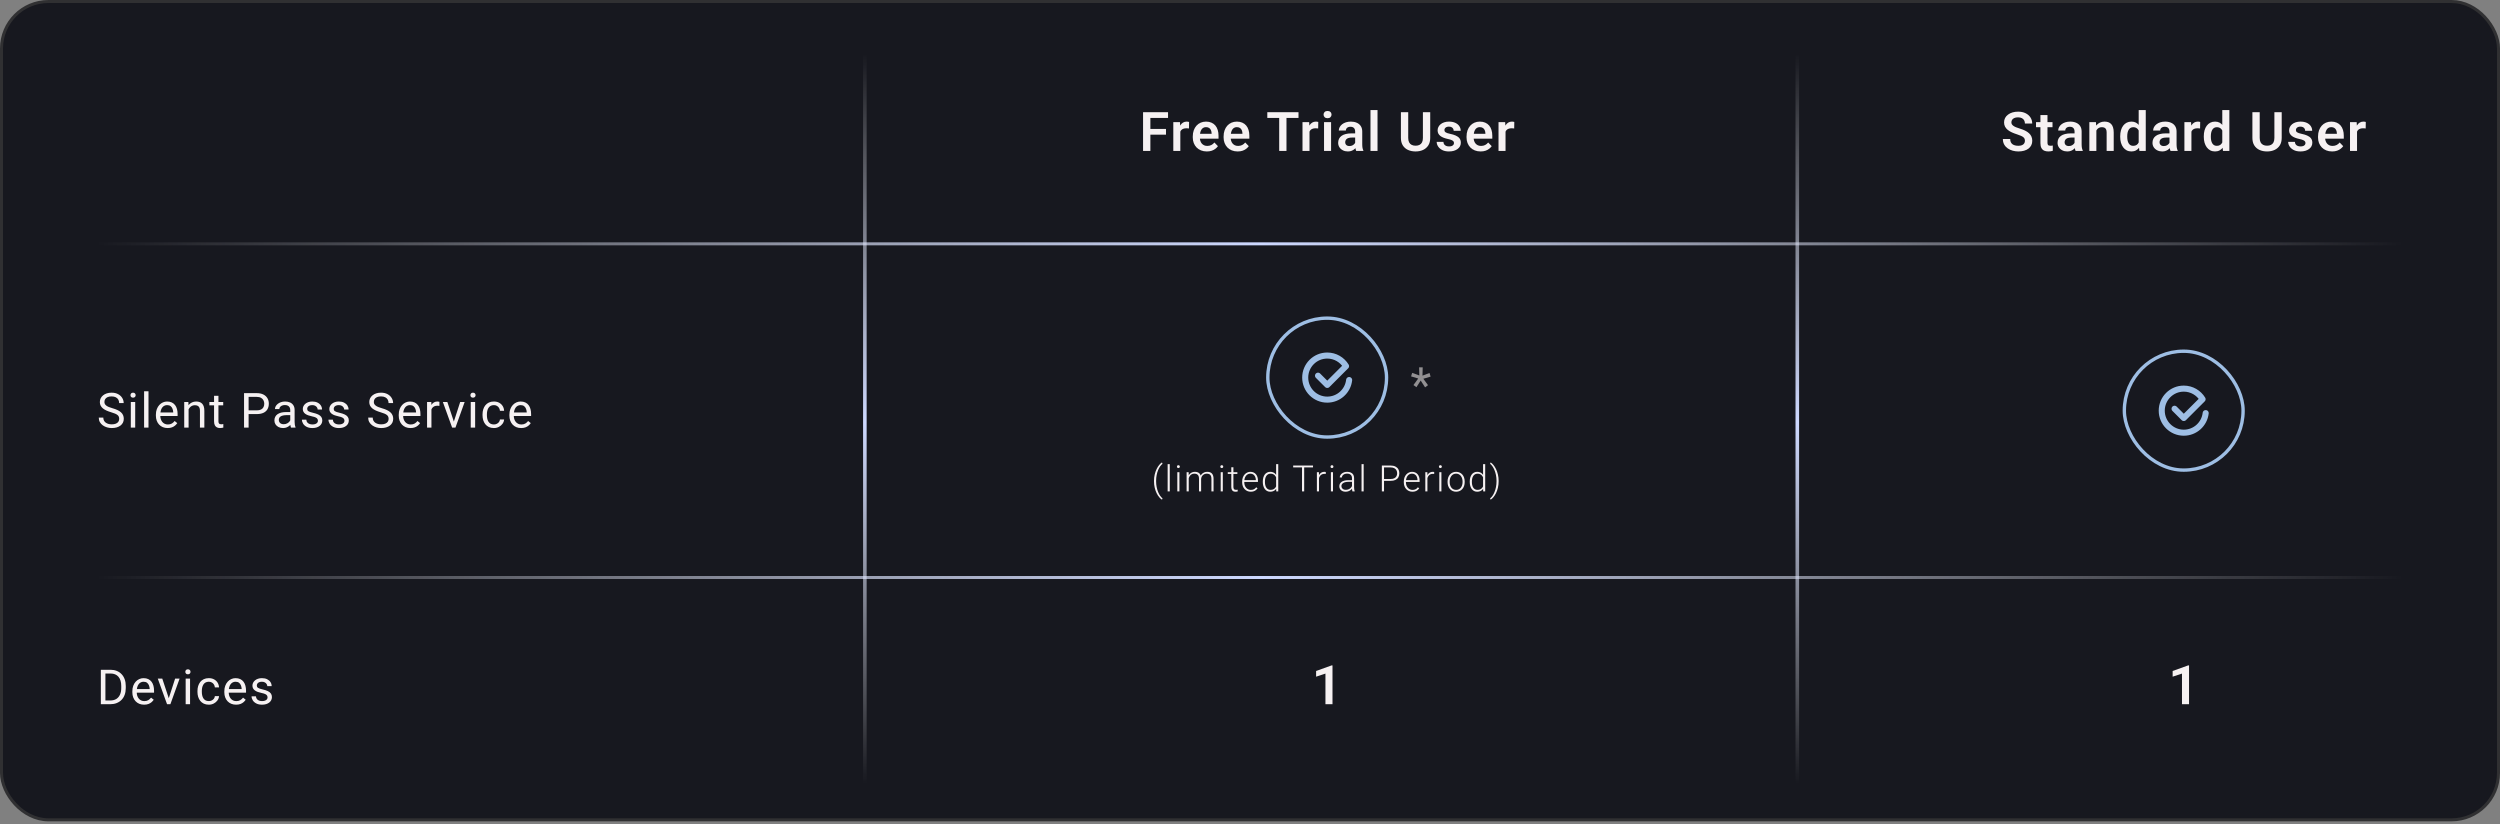 <svg width="370" height="122" viewBox="0 0 370 122" fill="none" xmlns="http://www.w3.org/2000/svg">
<rect x="0" y="0" width="370" height="122" fill="#808080" stroke="none"/>
<rect x="0.224" y="0.224" width="369.552" height="121.11" rx="6.943" fill="#17181F"/>
<rect x="0.224" y="0.224" width="369.552" height="121.11" rx="6.943" stroke="#303032" stroke-width="0.448"/>
<path d="M170.256 16.604V22.336H169.173V16.604H170.256ZM172.567 19.08V19.934H169.973V19.08H172.567ZM172.87 16.604V17.458H169.973V16.604H172.87ZM174.689 18.946V22.336H173.649V18.076H174.633L174.689 18.946ZM175.984 18.049L175.968 19.017C175.91 19.007 175.845 18.999 175.771 18.993C175.7 18.988 175.633 18.986 175.57 18.986C175.41 18.986 175.27 19.008 175.149 19.052C175.028 19.095 174.927 19.156 174.846 19.238C174.767 19.319 174.707 19.419 174.665 19.537C174.623 19.652 174.599 19.784 174.594 19.93L174.37 19.903C174.37 19.633 174.397 19.382 174.452 19.151C174.507 18.92 174.588 18.718 174.693 18.545C174.798 18.371 174.929 18.238 175.086 18.143C175.246 18.046 175.43 17.997 175.637 17.997C175.695 17.997 175.757 18.003 175.822 18.013C175.891 18.021 175.944 18.033 175.984 18.049ZM178.613 22.415C178.29 22.415 178 22.362 177.743 22.257C177.486 22.152 177.267 22.006 177.086 21.82C176.907 21.631 176.77 21.412 176.672 21.163C176.578 20.911 176.531 20.64 176.531 20.352V20.194C176.531 19.866 176.578 19.568 176.672 19.3C176.767 19.03 176.901 18.798 177.074 18.604C177.247 18.409 177.455 18.26 177.696 18.155C177.937 18.05 178.204 17.997 178.495 17.997C178.797 17.997 179.063 18.049 179.294 18.151C179.525 18.251 179.718 18.392 179.873 18.576C180.028 18.76 180.145 18.98 180.224 19.238C180.302 19.492 180.342 19.774 180.342 20.084V20.521H177.003V19.805H179.318V19.726C179.313 19.56 179.281 19.409 179.224 19.273C179.166 19.134 179.077 19.024 178.956 18.942C178.835 18.858 178.679 18.816 178.487 18.816C178.332 18.816 178.197 18.85 178.082 18.919C177.969 18.984 177.874 19.079 177.798 19.202C177.725 19.323 177.67 19.467 177.633 19.635C177.596 19.803 177.578 19.989 177.578 20.194V20.352C177.578 20.53 177.602 20.695 177.649 20.848C177.699 21 177.771 21.133 177.865 21.245C177.962 21.356 178.078 21.442 178.212 21.505C178.348 21.566 178.503 21.596 178.676 21.596C178.894 21.596 179.091 21.554 179.267 21.47C179.445 21.383 179.6 21.256 179.731 21.088L180.255 21.631C180.166 21.762 180.045 21.888 179.893 22.009C179.743 22.13 179.562 22.228 179.35 22.304C179.137 22.378 178.892 22.415 178.613 22.415ZM183.176 22.415C182.853 22.415 182.563 22.362 182.306 22.257C182.049 22.152 181.829 22.006 181.648 21.82C181.47 21.631 181.332 21.412 181.235 21.163C181.14 20.911 181.093 20.64 181.093 20.352V20.194C181.093 19.866 181.14 19.568 181.235 19.3C181.329 19.03 181.463 18.798 181.636 18.604C181.81 18.409 182.017 18.26 182.259 18.155C182.5 18.05 182.766 17.997 183.058 17.997C183.36 17.997 183.626 18.049 183.857 18.151C184.088 18.251 184.281 18.392 184.436 18.576C184.591 18.76 184.707 18.98 184.786 19.238C184.865 19.492 184.904 19.774 184.904 20.084V20.521H181.566V19.805H183.881V19.726C183.875 19.56 183.844 19.409 183.786 19.273C183.728 19.134 183.639 19.024 183.518 18.942C183.398 18.858 183.241 18.816 183.05 18.816C182.895 18.816 182.76 18.85 182.644 18.919C182.532 18.984 182.437 19.079 182.361 19.202C182.287 19.323 182.232 19.467 182.196 19.635C182.159 19.803 182.14 19.989 182.14 20.194V20.352C182.14 20.53 182.164 20.695 182.211 20.848C182.261 21 182.333 21.133 182.428 21.245C182.525 21.356 182.64 21.442 182.774 21.505C182.911 21.566 183.066 21.596 183.239 21.596C183.457 21.596 183.654 21.554 183.829 21.47C184.008 21.383 184.163 21.256 184.294 21.088L184.818 21.631C184.728 21.762 184.608 21.888 184.455 22.009C184.306 22.13 184.125 22.228 183.912 22.304C183.699 22.378 183.454 22.415 183.176 22.415ZM190.399 16.604V22.336H189.321V16.604H190.399ZM192.179 16.604V17.458H187.561V16.604H192.179ZM193.808 18.946V22.336H192.769V18.076H193.753L193.808 18.946ZM195.104 18.049L195.088 19.017C195.03 19.007 194.965 18.999 194.891 18.993C194.82 18.988 194.753 18.986 194.69 18.986C194.53 18.986 194.39 19.008 194.269 19.052C194.148 19.095 194.047 19.156 193.966 19.238C193.887 19.319 193.827 19.419 193.785 19.537C193.743 19.652 193.719 19.784 193.714 19.93L193.489 19.903C193.489 19.633 193.517 19.382 193.572 19.151C193.627 18.92 193.707 18.718 193.812 18.545C193.917 18.371 194.049 18.238 194.206 18.143C194.366 18.046 194.55 17.997 194.757 17.997C194.815 17.997 194.877 18.003 194.942 18.013C195.01 18.021 195.064 18.033 195.104 18.049ZM197.001 18.076V22.336H195.958V18.076H197.001ZM195.887 16.962C195.887 16.807 195.939 16.678 196.044 16.576C196.152 16.474 196.296 16.423 196.477 16.423C196.658 16.423 196.801 16.474 196.906 16.576C197.014 16.678 197.068 16.807 197.068 16.962C197.068 17.114 197.014 17.241 196.906 17.344C196.801 17.446 196.658 17.497 196.477 17.497C196.296 17.497 196.152 17.446 196.044 17.344C195.939 17.241 195.887 17.114 195.887 16.962ZM200.563 21.43V19.466C200.563 19.322 200.538 19.197 200.489 19.092C200.439 18.987 200.363 18.905 200.26 18.848C200.158 18.79 200.028 18.761 199.87 18.761C199.731 18.761 199.609 18.785 199.504 18.832C199.402 18.879 199.323 18.946 199.268 19.033C199.213 19.117 199.185 19.214 199.185 19.324H198.142C198.142 19.148 198.184 18.982 198.268 18.824C198.352 18.664 198.471 18.522 198.626 18.399C198.784 18.273 198.971 18.174 199.189 18.104C199.41 18.033 199.657 17.997 199.929 17.997C200.252 17.997 200.54 18.052 200.792 18.163C201.046 18.27 201.246 18.433 201.39 18.651C201.537 18.869 201.611 19.143 201.611 19.474V21.332C201.611 21.545 201.624 21.727 201.65 21.879C201.679 22.029 201.721 22.159 201.776 22.269V22.336H200.717C200.667 22.228 200.629 22.092 200.603 21.927C200.576 21.759 200.563 21.593 200.563 21.43ZM200.709 19.741L200.717 20.36H200.059C199.897 20.36 199.754 20.377 199.63 20.411C199.507 20.442 199.406 20.489 199.327 20.552C199.248 20.613 199.189 20.686 199.15 20.773C199.111 20.857 199.091 20.953 199.091 21.06C199.091 21.165 199.115 21.26 199.162 21.344C199.212 21.428 199.283 21.495 199.374 21.545C199.469 21.592 199.579 21.616 199.705 21.616C199.889 21.616 200.049 21.579 200.185 21.505C200.322 21.429 200.428 21.337 200.504 21.23C200.58 21.122 200.621 21.02 200.626 20.923L200.926 21.371C200.889 21.479 200.834 21.593 200.76 21.714C200.687 21.835 200.592 21.948 200.477 22.052C200.361 22.157 200.222 22.244 200.059 22.312C199.897 22.381 199.708 22.415 199.492 22.415C199.217 22.415 198.97 22.36 198.752 22.249C198.534 22.139 198.363 21.988 198.237 21.797C198.111 21.605 198.048 21.387 198.048 21.143C198.048 20.917 198.09 20.718 198.174 20.545C198.258 20.371 198.382 20.226 198.548 20.108C198.713 19.987 198.918 19.896 199.162 19.836C199.409 19.773 199.691 19.741 200.008 19.741H200.709ZM203.874 16.289V22.336H202.831V16.289H203.874ZM210.59 16.604H211.672V20.411C211.672 20.849 211.578 21.218 211.389 21.517C211.2 21.814 210.943 22.038 210.617 22.19C210.292 22.34 209.922 22.415 209.507 22.415C209.087 22.415 208.713 22.34 208.385 22.19C208.057 22.038 207.8 21.814 207.613 21.517C207.427 21.218 207.334 20.849 207.334 20.411V16.604H208.416V20.411C208.416 20.678 208.461 20.898 208.55 21.068C208.639 21.236 208.765 21.361 208.928 21.442C209.091 21.524 209.284 21.564 209.507 21.564C209.733 21.564 209.926 21.524 210.086 21.442C210.248 21.361 210.373 21.236 210.46 21.068C210.546 20.898 210.59 20.678 210.59 20.411V16.604ZM215.188 21.171C215.188 21.081 215.164 21.001 215.117 20.93C215.069 20.86 214.98 20.795 214.849 20.738C214.72 20.677 214.531 20.621 214.282 20.568C214.062 20.521 213.858 20.462 213.672 20.391C213.485 20.32 213.325 20.235 213.191 20.135C213.058 20.033 212.953 19.913 212.877 19.777C212.803 19.638 212.766 19.478 212.766 19.297C212.766 19.121 212.804 18.955 212.88 18.8C212.957 18.643 213.067 18.505 213.211 18.387C213.356 18.266 213.531 18.172 213.739 18.104C213.946 18.033 214.18 17.997 214.439 17.997C214.802 17.997 215.113 18.056 215.373 18.174C215.635 18.293 215.836 18.455 215.975 18.663C216.114 18.867 216.184 19.098 216.184 19.356H215.144C215.144 19.243 215.118 19.14 215.065 19.049C215.016 18.957 214.938 18.883 214.833 18.828C214.728 18.77 214.596 18.741 214.436 18.741C214.291 18.741 214.169 18.765 214.069 18.812C213.972 18.86 213.899 18.921 213.849 18.997C213.799 19.073 213.774 19.157 213.774 19.249C213.774 19.318 213.787 19.379 213.814 19.434C213.842 19.487 213.888 19.535 213.951 19.58C214.014 19.625 214.1 19.665 214.207 19.702C214.317 19.739 214.453 19.774 214.613 19.808C214.93 19.871 215.207 19.955 215.443 20.06C215.682 20.163 215.869 20.299 216.002 20.47C216.136 20.64 216.203 20.858 216.203 21.123C216.203 21.312 216.163 21.485 216.081 21.643C216 21.798 215.882 21.933 215.727 22.049C215.572 22.164 215.387 22.255 215.172 22.32C214.957 22.383 214.714 22.415 214.443 22.415C214.052 22.415 213.722 22.345 213.451 22.206C213.181 22.064 212.976 21.886 212.837 21.671C212.698 21.453 212.628 21.227 212.628 20.993H213.625C213.632 21.159 213.677 21.291 213.758 21.391C213.84 21.491 213.942 21.563 214.065 21.608C214.191 21.65 214.324 21.671 214.463 21.671C214.621 21.671 214.753 21.65 214.861 21.608C214.968 21.563 215.05 21.504 215.105 21.43C215.16 21.354 215.188 21.268 215.188 21.171ZM219.132 22.415C218.809 22.415 218.519 22.362 218.262 22.257C218.005 22.152 217.785 22.006 217.604 21.82C217.426 21.631 217.288 21.412 217.191 21.163C217.097 20.911 217.049 20.64 217.049 20.352V20.194C217.049 19.866 217.097 19.568 217.191 19.3C217.285 19.03 217.419 18.798 217.593 18.604C217.766 18.409 217.973 18.26 218.215 18.155C218.456 18.05 218.722 17.997 219.014 17.997C219.316 17.997 219.582 18.049 219.813 18.151C220.044 18.251 220.237 18.392 220.392 18.576C220.547 18.76 220.663 18.98 220.742 19.238C220.821 19.492 220.86 19.774 220.86 20.084V20.521H217.522V19.805H219.837V19.726C219.831 19.56 219.8 19.409 219.742 19.273C219.684 19.134 219.595 19.024 219.474 18.942C219.354 18.858 219.198 18.816 219.006 18.816C218.851 18.816 218.716 18.85 218.6 18.919C218.488 18.984 218.393 19.079 218.317 19.202C218.243 19.323 218.188 19.467 218.152 19.635C218.115 19.803 218.097 19.989 218.097 20.194V20.352C218.097 20.53 218.12 20.695 218.167 20.848C218.217 21 218.289 21.133 218.384 21.245C218.481 21.356 218.597 21.442 218.73 21.505C218.867 21.566 219.022 21.596 219.195 21.596C219.413 21.596 219.61 21.554 219.785 21.47C219.964 21.383 220.119 21.256 220.25 21.088L220.774 21.631C220.684 21.762 220.564 21.888 220.411 22.009C220.262 22.13 220.081 22.228 219.868 22.304C219.656 22.378 219.41 22.415 219.132 22.415ZM222.82 18.946V22.336H221.781V18.076H222.765L222.82 18.946ZM224.116 18.049L224.1 19.017C224.042 19.007 223.977 18.999 223.903 18.993C223.832 18.988 223.765 18.986 223.702 18.986C223.542 18.986 223.402 19.008 223.281 19.052C223.16 19.095 223.059 19.156 222.978 19.238C222.899 19.319 222.839 19.419 222.797 19.537C222.755 19.652 222.731 19.784 222.726 19.93L222.502 19.903C222.502 19.633 222.529 19.382 222.584 19.151C222.639 18.92 222.719 18.718 222.824 18.545C222.929 18.371 223.061 18.238 223.218 18.143C223.378 18.046 223.562 17.997 223.769 17.997C223.827 17.997 223.889 18.003 223.954 18.013C224.023 18.021 224.076 18.033 224.116 18.049Z" fill="#F6F1F2"/>
<path d="M299.688 20.848C299.688 20.738 299.671 20.639 299.637 20.552C299.606 20.463 299.547 20.383 299.46 20.312C299.376 20.239 299.257 20.168 299.102 20.1C298.95 20.029 298.753 19.955 298.511 19.879C298.244 19.795 297.994 19.701 297.763 19.596C297.532 19.491 297.329 19.369 297.153 19.23C296.98 19.09 296.845 18.93 296.748 18.749C296.65 18.566 296.602 18.353 296.602 18.111C296.602 17.875 296.652 17.66 296.751 17.466C296.854 17.272 296.998 17.105 297.185 16.966C297.371 16.824 297.59 16.715 297.842 16.639C298.097 16.563 298.377 16.525 298.685 16.525C299.11 16.525 299.477 16.602 299.787 16.757C300.099 16.912 300.341 17.122 300.511 17.387C300.682 17.652 300.767 17.95 300.767 18.281H299.688C299.688 18.102 299.65 17.945 299.574 17.808C299.501 17.672 299.388 17.564 299.236 17.486C299.086 17.407 298.897 17.367 298.669 17.367C298.448 17.367 298.265 17.4 298.118 17.466C297.973 17.532 297.864 17.621 297.791 17.734C297.72 17.846 297.685 17.972 297.685 18.111C297.685 18.216 297.709 18.311 297.759 18.395C297.809 18.476 297.884 18.554 297.984 18.627C298.083 18.698 298.207 18.765 298.354 18.828C298.503 18.888 298.677 18.949 298.873 19.009C299.188 19.104 299.464 19.209 299.7 19.324C299.939 19.44 300.137 19.571 300.295 19.718C300.455 19.865 300.574 20.03 300.653 20.214C300.734 20.398 300.775 20.606 300.775 20.84C300.775 21.087 300.727 21.307 300.629 21.501C300.532 21.695 300.393 21.861 300.212 21.997C300.031 22.134 299.813 22.238 299.559 22.308C299.307 22.379 299.024 22.415 298.712 22.415C298.434 22.415 298.158 22.378 297.885 22.304C297.615 22.228 297.37 22.116 297.149 21.966C296.929 21.814 296.753 21.622 296.622 21.391C296.49 21.157 296.425 20.884 296.425 20.572H297.511C297.511 20.753 297.54 20.908 297.598 21.037C297.658 21.163 297.742 21.266 297.85 21.348C297.96 21.427 298.089 21.484 298.236 21.521C298.383 21.558 298.541 21.576 298.712 21.576C298.933 21.576 299.114 21.546 299.255 21.485C299.4 21.423 299.507 21.336 299.578 21.226C299.652 21.116 299.688 20.989 299.688 20.848ZM303.771 18.076V18.824H301.33V18.076H303.771ZM301.983 17.029H303.027V21.108C303.027 21.234 303.044 21.331 303.078 21.399C303.112 21.467 303.163 21.513 303.231 21.537C303.3 21.56 303.381 21.572 303.475 21.572C303.544 21.572 303.607 21.568 303.664 21.56C303.722 21.552 303.771 21.545 303.81 21.537L303.814 22.316C303.727 22.345 303.629 22.369 303.519 22.387C303.411 22.405 303.289 22.415 303.153 22.415C302.919 22.415 302.714 22.375 302.538 22.297C302.363 22.215 302.226 22.085 302.129 21.907C302.032 21.726 301.983 21.487 301.983 21.19V17.029ZM307.034 21.43V19.466C307.034 19.322 307.009 19.197 306.959 19.092C306.909 18.987 306.833 18.905 306.731 18.848C306.628 18.79 306.499 18.761 306.341 18.761C306.202 18.761 306.08 18.785 305.975 18.832C305.873 18.879 305.794 18.946 305.739 19.033C305.684 19.117 305.656 19.214 305.656 19.324H304.613C304.613 19.148 304.655 18.982 304.739 18.824C304.823 18.664 304.942 18.522 305.097 18.399C305.254 18.273 305.442 18.174 305.66 18.104C305.88 18.033 306.127 17.997 306.4 17.997C306.723 17.997 307.01 18.052 307.262 18.163C307.517 18.27 307.716 18.433 307.861 18.651C308.008 18.869 308.081 19.143 308.081 19.474V21.332C308.081 21.545 308.094 21.727 308.121 21.879C308.149 22.029 308.191 22.159 308.247 22.269V22.336H307.188C307.138 22.228 307.1 22.092 307.073 21.927C307.047 21.759 307.034 21.593 307.034 21.43ZM307.18 19.741L307.188 20.36H306.53C306.367 20.36 306.224 20.377 306.101 20.411C305.978 20.442 305.877 20.489 305.798 20.552C305.719 20.613 305.66 20.686 305.621 20.773C305.581 20.857 305.562 20.953 305.562 21.06C305.562 21.165 305.585 21.26 305.632 21.344C305.682 21.428 305.753 21.495 305.845 21.545C305.94 21.592 306.05 21.616 306.176 21.616C306.359 21.616 306.52 21.579 306.656 21.505C306.793 21.429 306.899 21.337 306.975 21.23C307.051 21.122 307.092 21.02 307.097 20.923L307.396 21.371C307.359 21.479 307.304 21.593 307.231 21.714C307.157 21.835 307.063 21.948 306.947 22.052C306.832 22.157 306.693 22.244 306.53 22.312C306.367 22.381 306.178 22.415 305.963 22.415C305.688 22.415 305.441 22.36 305.223 22.249C305.005 22.139 304.833 21.988 304.707 21.797C304.581 21.605 304.518 21.387 304.518 21.143C304.518 20.917 304.56 20.718 304.644 20.545C304.728 20.371 304.853 20.226 305.018 20.108C305.184 19.987 305.388 19.896 305.632 19.836C305.879 19.773 306.161 19.741 306.479 19.741H307.18ZM310.262 18.986V22.336H309.223V18.076H310.199L310.262 18.986ZM310.097 20.052H309.789C309.792 19.743 309.834 19.462 309.915 19.21C309.997 18.958 310.111 18.741 310.258 18.56C310.408 18.379 310.585 18.24 310.789 18.143C310.994 18.046 311.223 17.997 311.474 17.997C311.679 17.997 311.864 18.026 312.03 18.084C312.195 18.142 312.337 18.234 312.455 18.36C312.576 18.486 312.667 18.651 312.73 18.856C312.796 19.058 312.829 19.307 312.829 19.604V22.336H311.782V19.596C311.782 19.402 311.753 19.248 311.695 19.135C311.64 19.022 311.558 18.942 311.451 18.895C311.346 18.848 311.216 18.824 311.061 18.824C310.901 18.824 310.761 18.857 310.64 18.923C310.522 18.986 310.422 19.073 310.341 19.186C310.262 19.299 310.202 19.429 310.16 19.576C310.118 19.723 310.097 19.882 310.097 20.052ZM316.525 21.43V16.289H317.572V22.336H316.628L316.525 21.43ZM313.789 20.257V20.174C313.789 19.849 313.826 19.554 313.899 19.289C313.975 19.021 314.086 18.791 314.23 18.6C314.374 18.408 314.549 18.26 314.754 18.155C314.961 18.05 315.196 17.997 315.458 17.997C315.713 17.997 315.935 18.049 316.124 18.151C316.315 18.253 316.478 18.399 316.612 18.588C316.748 18.777 316.857 19.001 316.939 19.261C317.02 19.518 317.079 19.802 317.116 20.111V20.336C317.079 20.638 317.02 20.915 316.939 21.167C316.857 21.419 316.748 21.639 316.612 21.828C316.478 22.014 316.315 22.159 316.124 22.261C315.932 22.363 315.708 22.415 315.45 22.415C315.191 22.415 314.957 22.361 314.75 22.253C314.545 22.146 314.37 21.995 314.226 21.8C314.084 21.606 313.975 21.378 313.899 21.116C313.826 20.853 313.789 20.567 313.789 20.257ZM314.832 20.174V20.257C314.832 20.441 314.848 20.613 314.88 20.773C314.911 20.933 314.962 21.075 315.033 21.198C315.104 21.319 315.195 21.413 315.305 21.482C315.418 21.55 315.554 21.584 315.714 21.584C315.919 21.584 316.087 21.539 316.218 21.45C316.352 21.358 316.456 21.234 316.529 21.076C316.603 20.916 316.65 20.736 316.671 20.537V19.919C316.66 19.761 316.633 19.616 316.588 19.482C316.546 19.348 316.486 19.232 316.407 19.135C316.331 19.038 316.236 18.962 316.124 18.907C316.011 18.852 315.877 18.824 315.722 18.824C315.562 18.824 315.425 18.86 315.313 18.93C315.2 18.999 315.108 19.095 315.037 19.218C314.966 19.341 314.914 19.484 314.88 19.647C314.848 19.81 314.832 19.986 314.832 20.174ZM321.084 21.43V19.466C321.084 19.322 321.059 19.197 321.009 19.092C320.959 18.987 320.883 18.905 320.781 18.848C320.678 18.79 320.548 18.761 320.391 18.761C320.252 18.761 320.13 18.785 320.025 18.832C319.922 18.879 319.844 18.946 319.789 19.033C319.733 19.117 319.706 19.214 319.706 19.324H318.663C318.663 19.148 318.705 18.982 318.789 18.824C318.873 18.664 318.992 18.522 319.147 18.399C319.304 18.273 319.492 18.174 319.71 18.104C319.93 18.033 320.177 17.997 320.45 17.997C320.773 17.997 321.06 18.052 321.312 18.163C321.567 18.27 321.766 18.433 321.911 18.651C322.058 18.869 322.131 19.143 322.131 19.474V21.332C322.131 21.545 322.144 21.727 322.17 21.879C322.199 22.029 322.241 22.159 322.296 22.269V22.336H321.237C321.187 22.228 321.149 22.092 321.123 21.927C321.097 21.759 321.084 21.593 321.084 21.43ZM321.229 19.741L321.237 20.36H320.58C320.417 20.36 320.274 20.377 320.151 20.411C320.027 20.442 319.926 20.489 319.848 20.552C319.769 20.613 319.71 20.686 319.67 20.773C319.631 20.857 319.611 20.953 319.611 21.06C319.611 21.165 319.635 21.26 319.682 21.344C319.732 21.428 319.803 21.495 319.895 21.545C319.989 21.592 320.1 21.616 320.226 21.616C320.409 21.616 320.569 21.579 320.706 21.505C320.842 21.429 320.949 21.337 321.025 21.23C321.101 21.122 321.142 21.02 321.147 20.923L321.446 21.371C321.409 21.479 321.354 21.593 321.281 21.714C321.207 21.835 321.113 21.948 320.997 22.052C320.882 22.157 320.743 22.244 320.58 22.312C320.417 22.381 320.228 22.415 320.013 22.415C319.737 22.415 319.491 22.36 319.273 22.249C319.055 22.139 318.883 21.988 318.757 21.797C318.631 21.605 318.568 21.387 318.568 21.143C318.568 20.917 318.61 20.718 318.694 20.545C318.778 20.371 318.903 20.226 319.068 20.108C319.233 19.987 319.438 19.896 319.682 19.836C319.929 19.773 320.211 19.741 320.529 19.741H321.229ZM324.331 18.946V22.336H323.292V18.076H324.276L324.331 18.946ZM325.627 18.049L325.611 19.017C325.553 19.007 325.488 18.999 325.414 18.993C325.343 18.988 325.276 18.986 325.213 18.986C325.053 18.986 324.913 19.008 324.792 19.052C324.671 19.095 324.57 19.156 324.489 19.238C324.41 19.319 324.35 19.419 324.308 19.537C324.266 19.652 324.242 19.784 324.237 19.93L324.012 19.903C324.012 19.633 324.04 19.382 324.095 19.151C324.15 18.92 324.23 18.718 324.335 18.545C324.44 18.371 324.572 18.238 324.729 18.143C324.889 18.046 325.073 17.997 325.28 17.997C325.338 17.997 325.4 18.003 325.465 18.013C325.533 18.021 325.587 18.033 325.627 18.049ZM328.898 21.43V16.289H329.945V22.336H329L328.898 21.43ZM326.162 20.257V20.174C326.162 19.849 326.198 19.554 326.272 19.289C326.348 19.021 326.458 18.791 326.603 18.6C326.747 18.408 326.921 18.26 327.126 18.155C327.334 18.05 327.568 17.997 327.831 17.997C328.086 17.997 328.307 18.049 328.496 18.151C328.688 18.253 328.851 18.399 328.984 18.588C329.121 18.777 329.23 19.001 329.311 19.261C329.393 19.518 329.452 19.802 329.488 20.111V20.336C329.452 20.638 329.393 20.915 329.311 21.167C329.23 21.419 329.121 21.639 328.984 21.828C328.851 22.014 328.688 22.159 328.496 22.261C328.305 22.363 328.08 22.415 327.823 22.415C327.563 22.415 327.33 22.361 327.122 22.253C326.918 22.146 326.743 21.995 326.599 21.8C326.457 21.606 326.348 21.378 326.272 21.116C326.198 20.853 326.162 20.567 326.162 20.257ZM327.205 20.174V20.257C327.205 20.441 327.221 20.613 327.252 20.773C327.284 20.933 327.335 21.075 327.406 21.198C327.477 21.319 327.567 21.413 327.677 21.482C327.79 21.55 327.927 21.584 328.087 21.584C328.292 21.584 328.46 21.539 328.591 21.45C328.725 21.358 328.828 21.234 328.902 21.076C328.975 20.916 329.023 20.736 329.044 20.537V19.919C329.033 19.761 329.005 19.616 328.961 19.482C328.919 19.348 328.858 19.232 328.78 19.135C328.704 19.038 328.609 18.962 328.496 18.907C328.383 18.852 328.25 18.824 328.095 18.824C327.935 18.824 327.798 18.86 327.685 18.93C327.572 18.999 327.481 19.095 327.41 19.218C327.339 19.341 327.286 19.484 327.252 19.647C327.221 19.81 327.205 19.986 327.205 20.174ZM336.61 16.604H337.692V20.411C337.692 20.849 337.598 21.218 337.409 21.517C337.22 21.814 336.963 22.038 336.637 22.19C336.312 22.34 335.942 22.415 335.527 22.415C335.107 22.415 334.733 22.34 334.405 22.19C334.077 22.038 333.82 21.814 333.633 21.517C333.447 21.218 333.354 20.849 333.354 20.411V16.604H334.436V20.411C334.436 20.678 334.481 20.898 334.57 21.068C334.659 21.236 334.785 21.361 334.948 21.442C335.111 21.524 335.304 21.564 335.527 21.564C335.753 21.564 335.946 21.524 336.106 21.442C336.268 21.361 336.393 21.236 336.48 21.068C336.566 20.898 336.61 20.678 336.61 20.411V16.604ZM341.208 21.171C341.208 21.081 341.184 21.001 341.137 20.93C341.089 20.86 341 20.795 340.869 20.738C340.74 20.677 340.551 20.621 340.302 20.568C340.082 20.521 339.878 20.462 339.692 20.391C339.505 20.32 339.345 20.235 339.211 20.135C339.078 20.033 338.973 19.913 338.896 19.777C338.823 19.638 338.786 19.478 338.786 19.297C338.786 19.121 338.824 18.955 338.9 18.8C338.977 18.643 339.087 18.505 339.231 18.387C339.375 18.266 339.551 18.172 339.759 18.104C339.966 18.033 340.2 17.997 340.459 17.997C340.822 17.997 341.133 18.056 341.393 18.174C341.655 18.293 341.856 18.455 341.995 18.663C342.134 18.867 342.204 19.098 342.204 19.356H341.164C341.164 19.243 341.138 19.14 341.085 19.049C341.036 18.957 340.958 18.883 340.853 18.828C340.748 18.77 340.616 18.741 340.456 18.741C340.311 18.741 340.189 18.765 340.089 18.812C339.992 18.86 339.919 18.921 339.869 18.997C339.819 19.073 339.794 19.157 339.794 19.249C339.794 19.318 339.807 19.379 339.833 19.434C339.862 19.487 339.908 19.535 339.971 19.58C340.034 19.625 340.12 19.665 340.227 19.702C340.337 19.739 340.473 19.774 340.633 19.808C340.95 19.871 341.227 19.955 341.463 20.06C341.702 20.163 341.889 20.299 342.022 20.47C342.156 20.64 342.223 20.858 342.223 21.123C342.223 21.312 342.183 21.485 342.101 21.643C342.02 21.798 341.902 21.933 341.747 22.049C341.592 22.164 341.407 22.255 341.192 22.32C340.977 22.383 340.734 22.415 340.463 22.415C340.072 22.415 339.742 22.345 339.471 22.206C339.201 22.064 338.996 21.886 338.857 21.671C338.718 21.453 338.648 21.227 338.648 20.993H339.645C339.652 21.159 339.697 21.291 339.778 21.391C339.86 21.491 339.962 21.563 340.085 21.608C340.211 21.65 340.344 21.671 340.483 21.671C340.641 21.671 340.773 21.65 340.881 21.608C340.988 21.563 341.07 21.504 341.125 21.43C341.18 21.354 341.208 21.268 341.208 21.171ZM345.152 22.415C344.829 22.415 344.539 22.362 344.282 22.257C344.025 22.152 343.805 22.006 343.624 21.82C343.446 21.631 343.308 21.412 343.211 21.163C343.117 20.911 343.069 20.64 343.069 20.352V20.194C343.069 19.866 343.117 19.568 343.211 19.3C343.305 19.03 343.439 18.798 343.613 18.604C343.786 18.409 343.993 18.26 344.235 18.155C344.476 18.05 344.742 17.997 345.034 17.997C345.336 17.997 345.602 18.049 345.833 18.151C346.064 18.251 346.257 18.392 346.412 18.576C346.567 18.76 346.683 18.98 346.762 19.238C346.841 19.492 346.88 19.774 346.88 20.084V20.521H343.542V19.805H345.857V19.726C345.851 19.56 345.82 19.409 345.762 19.273C345.704 19.134 345.615 19.024 345.494 18.942C345.374 18.858 345.218 18.816 345.026 18.816C344.871 18.816 344.736 18.85 344.62 18.919C344.508 18.984 344.413 19.079 344.337 19.202C344.263 19.323 344.208 19.467 344.172 19.635C344.135 19.803 344.117 19.989 344.117 20.194V20.352C344.117 20.53 344.14 20.695 344.187 20.848C344.237 21 344.309 21.133 344.404 21.245C344.501 21.356 344.617 21.442 344.75 21.505C344.887 21.566 345.042 21.596 345.215 21.596C345.433 21.596 345.63 21.554 345.805 21.47C345.984 21.383 346.139 21.256 346.27 21.088L346.794 21.631C346.704 21.762 346.584 21.888 346.431 22.009C346.282 22.13 346.101 22.228 345.888 22.304C345.676 22.378 345.43 22.415 345.152 22.415ZM348.84 18.946V22.336H347.801V18.076H348.785L348.84 18.946ZM350.136 18.049L350.12 19.017C350.062 19.007 349.997 18.999 349.923 18.993C349.852 18.988 349.785 18.986 349.722 18.986C349.562 18.986 349.422 19.008 349.301 19.052C349.18 19.095 349.079 19.156 348.998 19.238C348.919 19.319 348.859 19.419 348.817 19.537C348.775 19.652 348.751 19.784 348.746 19.93L348.522 19.903C348.522 19.633 348.549 19.382 348.604 19.151C348.659 18.92 348.739 18.718 348.844 18.545C348.949 18.371 349.081 18.238 349.238 18.143C349.398 18.046 349.582 17.997 349.789 17.997C349.847 17.997 349.909 18.003 349.974 18.013C350.043 18.021 350.096 18.033 350.136 18.049Z" fill="#F6F1F2"/>
<path d="M14.334 36.086L355.666 36.086" stroke="url(#paint0_linear_11925_12636)" stroke-width="0.448" stroke-linecap="round"/>
<path d="M17.641 61.993C17.641 61.874 17.622 61.769 17.585 61.678C17.55 61.585 17.487 61.501 17.396 61.426C17.307 61.352 17.184 61.281 17.025 61.213C16.869 61.145 16.671 61.077 16.43 61.007C16.178 60.932 15.951 60.849 15.748 60.758C15.545 60.665 15.371 60.559 15.226 60.44C15.082 60.321 14.971 60.184 14.894 60.03C14.817 59.876 14.778 59.7 14.778 59.502C14.778 59.303 14.819 59.12 14.901 58.952C14.983 58.784 15.099 58.639 15.251 58.515C15.405 58.389 15.588 58.291 15.8 58.221C16.013 58.151 16.249 58.116 16.511 58.116C16.893 58.116 17.218 58.189 17.484 58.336C17.752 58.481 17.956 58.671 18.096 58.907C18.236 59.14 18.306 59.39 18.306 59.656H17.634C17.634 59.464 17.593 59.295 17.512 59.148C17.43 58.999 17.306 58.882 17.141 58.798C16.975 58.712 16.765 58.669 16.511 58.669C16.27 58.669 16.072 58.705 15.916 58.777C15.759 58.85 15.643 58.948 15.566 59.071C15.491 59.195 15.454 59.336 15.454 59.495C15.454 59.602 15.476 59.7 15.52 59.789C15.567 59.875 15.638 59.956 15.734 60.03C15.832 60.105 15.955 60.174 16.105 60.237C16.256 60.3 16.437 60.36 16.647 60.419C16.936 60.5 17.186 60.591 17.396 60.692C17.606 60.792 17.779 60.905 17.914 61.031C18.052 61.155 18.153 61.296 18.218 61.455C18.286 61.611 18.32 61.788 18.32 61.986C18.32 62.194 18.278 62.382 18.194 62.55C18.11 62.718 17.99 62.861 17.834 62.98C17.677 63.099 17.489 63.191 17.27 63.257C17.053 63.32 16.811 63.351 16.542 63.351C16.307 63.351 16.074 63.319 15.846 63.253C15.62 63.188 15.413 63.09 15.226 62.959C15.042 62.829 14.894 62.668 14.782 62.476C14.672 62.283 14.617 62.059 14.617 61.804H15.289C15.289 61.979 15.323 62.13 15.391 62.256C15.459 62.38 15.551 62.482 15.667 62.564C15.786 62.645 15.92 62.706 16.07 62.746C16.221 62.783 16.379 62.802 16.542 62.802C16.778 62.802 16.977 62.769 17.141 62.704C17.304 62.639 17.428 62.545 17.512 62.424C17.598 62.303 17.641 62.159 17.641 61.993ZM20.01 59.495V63.281H19.359V59.495H20.01ZM19.31 58.49C19.31 58.385 19.342 58.297 19.405 58.224C19.47 58.152 19.566 58.116 19.692 58.116C19.815 58.116 19.91 58.152 19.975 58.224C20.043 58.297 20.077 58.385 20.077 58.49C20.077 58.591 20.043 58.677 19.975 58.749C19.91 58.819 19.815 58.854 19.692 58.854C19.566 58.854 19.47 58.819 19.405 58.749C19.342 58.677 19.31 58.591 19.31 58.49ZM21.977 57.906V63.281H21.326V57.906H21.977ZM24.812 63.351C24.548 63.351 24.309 63.307 24.094 63.218C23.882 63.127 23.699 63 23.545 62.837C23.393 62.673 23.276 62.48 23.195 62.256C23.113 62.032 23.072 61.787 23.072 61.521V61.374C23.072 61.066 23.118 60.792 23.209 60.552C23.3 60.309 23.424 60.104 23.58 59.936C23.736 59.768 23.913 59.641 24.112 59.554C24.31 59.468 24.515 59.425 24.728 59.425C24.998 59.425 25.232 59.471 25.427 59.565C25.626 59.658 25.788 59.789 25.914 59.957C26.04 60.122 26.133 60.318 26.194 60.545C26.255 60.769 26.285 61.014 26.285 61.279V61.57H23.457V61.041H25.637V60.992C25.628 60.825 25.593 60.661 25.532 60.503C25.474 60.344 25.381 60.213 25.253 60.111C25.124 60.008 24.949 59.957 24.728 59.957C24.581 59.957 24.445 59.988 24.322 60.051C24.198 60.112 24.092 60.203 24.003 60.324C23.915 60.446 23.846 60.594 23.797 60.769C23.748 60.944 23.723 61.145 23.723 61.374V61.521C23.723 61.701 23.748 61.87 23.797 62.028C23.848 62.185 23.922 62.322 24.017 62.441C24.115 62.56 24.233 62.654 24.371 62.721C24.511 62.789 24.669 62.823 24.847 62.823C25.075 62.823 25.269 62.776 25.427 62.683C25.586 62.59 25.725 62.465 25.844 62.308L26.236 62.62C26.154 62.743 26.05 62.861 25.924 62.973C25.799 63.085 25.643 63.176 25.459 63.246C25.277 63.316 25.061 63.351 24.812 63.351ZM27.912 60.303V63.281H27.265V59.495H27.877L27.912 60.303ZM27.758 61.245L27.489 61.234C27.491 60.975 27.53 60.736 27.604 60.517C27.679 60.295 27.784 60.102 27.919 59.939C28.055 59.776 28.215 59.65 28.402 59.561C28.591 59.47 28.8 59.425 29.029 59.425C29.215 59.425 29.383 59.45 29.532 59.502C29.682 59.551 29.809 59.63 29.914 59.74C30.021 59.849 30.103 59.992 30.159 60.167C30.215 60.339 30.243 60.55 30.243 60.8V63.281H29.592V60.793C29.592 60.595 29.563 60.436 29.505 60.317C29.446 60.196 29.361 60.108 29.249 60.055C29.137 59.999 28.999 59.971 28.836 59.971C28.675 59.971 28.528 60.005 28.395 60.072C28.265 60.14 28.151 60.233 28.056 60.352C27.962 60.471 27.889 60.608 27.835 60.762C27.784 60.913 27.758 61.074 27.758 61.245ZM33.036 59.495V59.992H30.988V59.495H33.036ZM31.681 58.574H32.329V62.343C32.329 62.472 32.349 62.569 32.388 62.634C32.428 62.699 32.479 62.742 32.542 62.763C32.605 62.784 32.673 62.795 32.745 62.795C32.799 62.795 32.855 62.79 32.913 62.781C32.974 62.769 33.019 62.76 33.05 62.753L33.053 63.281C33.002 63.298 32.934 63.313 32.85 63.327C32.768 63.343 32.669 63.351 32.553 63.351C32.394 63.351 32.248 63.32 32.115 63.257C31.982 63.194 31.876 63.089 31.797 62.942C31.72 62.792 31.681 62.592 31.681 62.34V58.574ZM37.998 61.283H36.637V60.734H37.998C38.261 60.734 38.475 60.692 38.638 60.608C38.802 60.524 38.921 60.407 38.995 60.258C39.072 60.108 39.111 59.938 39.111 59.747C39.111 59.572 39.072 59.407 38.995 59.253C38.921 59.099 38.802 58.976 38.638 58.882C38.475 58.787 38.261 58.739 37.998 58.739H36.794V63.281H36.119V58.186H37.998C38.383 58.186 38.708 58.252 38.974 58.385C39.24 58.518 39.442 58.703 39.58 58.938C39.717 59.172 39.786 59.439 39.786 59.74C39.786 60.066 39.717 60.345 39.58 60.576C39.442 60.807 39.24 60.983 38.974 61.105C38.708 61.224 38.383 61.283 37.998 61.283ZM42.957 62.634V60.685C42.957 60.535 42.926 60.406 42.866 60.296C42.807 60.184 42.719 60.098 42.6 60.037C42.481 59.977 42.334 59.946 42.159 59.946C41.996 59.946 41.852 59.974 41.728 60.03C41.607 60.086 41.511 60.16 41.441 60.251C41.374 60.342 41.34 60.44 41.34 60.545H40.693C40.693 60.409 40.728 60.275 40.797 60.142C40.867 60.009 40.968 59.889 41.099 59.782C41.231 59.672 41.39 59.586 41.574 59.523C41.761 59.457 41.969 59.425 42.197 59.425C42.473 59.425 42.715 59.471 42.925 59.565C43.138 59.658 43.303 59.799 43.422 59.988C43.544 60.175 43.604 60.409 43.604 60.692V62.455C43.604 62.581 43.615 62.715 43.636 62.858C43.659 63 43.693 63.123 43.737 63.225V63.281H43.062C43.029 63.207 43.003 63.107 42.985 62.984C42.966 62.858 42.957 62.741 42.957 62.634ZM43.069 60.986L43.076 61.441H42.421C42.237 61.441 42.073 61.456 41.928 61.486C41.783 61.514 41.662 61.557 41.564 61.615C41.466 61.674 41.391 61.747 41.34 61.836C41.289 61.922 41.263 62.024 41.263 62.14C41.263 62.259 41.29 62.368 41.343 62.466C41.397 62.564 41.478 62.642 41.585 62.7C41.695 62.756 41.829 62.784 41.987 62.784C42.186 62.784 42.361 62.742 42.512 62.658C42.664 62.574 42.784 62.472 42.873 62.35C42.964 62.229 43.013 62.111 43.02 61.997L43.296 62.308C43.28 62.406 43.236 62.515 43.163 62.634C43.091 62.753 42.994 62.867 42.873 62.977C42.754 63.084 42.611 63.174 42.446 63.246C42.282 63.316 42.098 63.351 41.893 63.351C41.636 63.351 41.411 63.301 41.218 63.201C41.026 63.1 40.877 62.966 40.77 62.798C40.665 62.628 40.612 62.438 40.612 62.228C40.612 62.025 40.652 61.846 40.731 61.693C40.81 61.536 40.925 61.407 41.074 61.304C41.223 61.199 41.403 61.12 41.613 61.066C41.823 61.012 42.057 60.986 42.316 60.986H43.069ZM47.051 62.277C47.051 62.184 47.03 62.097 46.988 62.018C46.949 61.936 46.866 61.863 46.74 61.797C46.616 61.73 46.429 61.672 46.18 61.623C45.97 61.578 45.78 61.526 45.609 61.465C45.441 61.404 45.298 61.331 45.179 61.245C45.062 61.158 44.972 61.057 44.91 60.94C44.846 60.823 44.815 60.687 44.815 60.531C44.815 60.381 44.848 60.24 44.913 60.107C44.981 59.974 45.075 59.856 45.197 59.754C45.32 59.651 45.468 59.571 45.641 59.512C45.814 59.454 46.006 59.425 46.218 59.425C46.522 59.425 46.781 59.478 46.995 59.586C47.21 59.693 47.374 59.837 47.489 60.016C47.603 60.194 47.66 60.391 47.66 60.608H47.013C47.013 60.503 46.981 60.401 46.918 60.303C46.858 60.203 46.768 60.12 46.649 60.055C46.532 59.989 46.389 59.957 46.218 59.957C46.039 59.957 45.893 59.985 45.781 60.041C45.671 60.094 45.591 60.163 45.539 60.247C45.49 60.331 45.466 60.42 45.466 60.513C45.466 60.583 45.478 60.646 45.501 60.702C45.527 60.756 45.571 60.806 45.634 60.853C45.697 60.897 45.786 60.939 45.9 60.978C46.014 61.018 46.16 61.058 46.337 61.097C46.648 61.167 46.903 61.252 47.104 61.349C47.304 61.447 47.454 61.568 47.552 61.71C47.65 61.852 47.699 62.025 47.699 62.228C47.699 62.394 47.664 62.545 47.594 62.683C47.526 62.821 47.427 62.94 47.296 63.04C47.168 63.138 47.014 63.215 46.834 63.271C46.657 63.324 46.458 63.351 46.236 63.351C45.902 63.351 45.62 63.292 45.389 63.173C45.158 63.054 44.983 62.9 44.864 62.711C44.745 62.522 44.685 62.322 44.685 62.112H45.337C45.346 62.29 45.397 62.431 45.49 62.536C45.584 62.639 45.698 62.712 45.833 62.756C45.969 62.798 46.103 62.819 46.236 62.819C46.413 62.819 46.561 62.796 46.68 62.749C46.802 62.703 46.894 62.639 46.957 62.557C47.02 62.475 47.051 62.382 47.051 62.277ZM50.978 62.277C50.978 62.184 50.957 62.097 50.915 62.018C50.875 61.936 50.792 61.863 50.666 61.797C50.543 61.73 50.356 61.672 50.106 61.623C49.896 61.578 49.706 61.526 49.536 61.465C49.368 61.404 49.224 61.331 49.105 61.245C48.989 61.158 48.899 61.057 48.836 60.94C48.773 60.823 48.742 60.687 48.742 60.531C48.742 60.381 48.774 60.24 48.84 60.107C48.907 59.974 49.002 59.856 49.123 59.754C49.247 59.651 49.395 59.571 49.567 59.512C49.74 59.454 49.932 59.425 50.145 59.425C50.448 59.425 50.707 59.478 50.922 59.586C51.136 59.693 51.301 59.837 51.415 60.016C51.529 60.194 51.587 60.391 51.587 60.608H50.939C50.939 60.503 50.908 60.401 50.845 60.303C50.784 60.203 50.694 60.12 50.575 60.055C50.459 59.989 50.315 59.957 50.145 59.957C49.965 59.957 49.819 59.985 49.707 60.041C49.598 60.094 49.517 60.163 49.466 60.247C49.417 60.331 49.392 60.42 49.392 60.513C49.392 60.583 49.404 60.646 49.427 60.702C49.453 60.756 49.497 60.806 49.56 60.853C49.623 60.897 49.712 60.939 49.826 60.978C49.941 61.018 50.087 61.058 50.264 61.097C50.574 61.167 50.83 61.252 51.03 61.349C51.231 61.447 51.38 61.568 51.478 61.71C51.576 61.852 51.625 62.025 51.625 62.228C51.625 62.394 51.59 62.545 51.52 62.683C51.453 62.821 51.353 62.94 51.223 63.04C51.094 63.138 50.94 63.215 50.761 63.271C50.583 63.324 50.384 63.351 50.162 63.351C49.829 63.351 49.546 63.292 49.315 63.173C49.084 63.054 48.91 62.9 48.791 62.711C48.672 62.522 48.612 62.322 48.612 62.112H49.263C49.272 62.29 49.324 62.431 49.417 62.536C49.51 62.639 49.625 62.712 49.76 62.756C49.895 62.798 50.029 62.819 50.162 62.819C50.34 62.819 50.488 62.796 50.607 62.749C50.728 62.703 50.82 62.639 50.883 62.557C50.946 62.475 50.978 62.382 50.978 62.277ZM57.515 61.993C57.515 61.874 57.496 61.769 57.459 61.678C57.424 61.585 57.361 61.501 57.27 61.426C57.181 61.352 57.058 61.281 56.899 61.213C56.743 61.145 56.544 61.077 56.304 61.007C56.052 60.932 55.825 60.849 55.622 60.758C55.419 60.665 55.245 60.559 55.1 60.44C54.956 60.321 54.845 60.184 54.768 60.03C54.691 59.876 54.652 59.7 54.652 59.502C54.652 59.303 54.693 59.12 54.775 58.952C54.856 58.784 54.973 58.639 55.125 58.515C55.279 58.389 55.462 58.291 55.674 58.221C55.886 58.151 56.123 58.116 56.385 58.116C56.767 58.116 57.091 58.189 57.357 58.336C57.626 58.481 57.83 58.671 57.97 58.907C58.11 59.14 58.18 59.39 58.18 59.656H57.508C57.508 59.464 57.467 59.295 57.385 59.148C57.304 58.999 57.18 58.882 57.014 58.798C56.849 58.712 56.639 58.669 56.385 58.669C56.144 58.669 55.946 58.705 55.79 58.777C55.633 58.85 55.517 58.948 55.44 59.071C55.365 59.195 55.328 59.336 55.328 59.495C55.328 59.602 55.35 59.7 55.394 59.789C55.441 59.875 55.512 59.956 55.608 60.03C55.706 60.105 55.829 60.174 55.979 60.237C56.13 60.3 56.311 60.36 56.521 60.419C56.81 60.5 57.06 60.591 57.27 60.692C57.48 60.792 57.653 60.905 57.788 61.031C57.925 61.155 58.027 61.296 58.092 61.455C58.16 61.611 58.194 61.788 58.194 61.986C58.194 62.194 58.152 62.382 58.068 62.55C57.984 62.718 57.864 62.861 57.707 62.98C57.551 63.099 57.363 63.191 57.144 63.257C56.927 63.32 56.684 63.351 56.416 63.351C56.18 63.351 55.948 63.319 55.72 63.253C55.493 63.188 55.287 63.09 55.1 62.959C54.916 62.829 54.768 62.668 54.656 62.476C54.546 62.283 54.491 62.059 54.491 61.804H55.163C55.163 61.979 55.197 62.13 55.265 62.256C55.332 62.38 55.425 62.482 55.541 62.564C55.66 62.645 55.794 62.706 55.944 62.746C56.095 62.783 56.253 62.802 56.416 62.802C56.652 62.802 56.851 62.769 57.014 62.704C57.178 62.639 57.301 62.545 57.385 62.424C57.472 62.303 57.515 62.159 57.515 61.993ZM60.752 63.351C60.488 63.351 60.249 63.307 60.035 63.218C59.822 63.127 59.639 63 59.485 62.837C59.334 62.673 59.217 62.48 59.135 62.256C59.053 62.032 59.013 61.787 59.013 61.521V61.374C59.013 61.066 59.058 60.792 59.149 60.552C59.24 60.309 59.364 60.104 59.52 59.936C59.676 59.768 59.854 59.641 60.052 59.554C60.25 59.468 60.456 59.425 60.668 59.425C60.939 59.425 61.172 59.471 61.368 59.565C61.566 59.658 61.728 59.789 61.854 59.957C61.98 60.122 62.074 60.318 62.134 60.545C62.195 60.769 62.225 61.014 62.225 61.279V61.57H59.398V61.041H61.578V60.992C61.569 60.825 61.533 60.661 61.473 60.503C61.414 60.344 61.321 60.213 61.193 60.111C61.065 60.008 60.89 59.957 60.668 59.957C60.521 59.957 60.386 59.988 60.262 60.051C60.138 60.112 60.032 60.203 59.944 60.324C59.855 60.446 59.786 60.594 59.737 60.769C59.688 60.944 59.664 61.145 59.664 61.374V61.521C59.664 61.701 59.688 61.87 59.737 62.028C59.788 62.185 59.862 62.322 59.958 62.441C60.056 62.56 60.173 62.654 60.311 62.721C60.451 62.789 60.61 62.823 60.787 62.823C61.016 62.823 61.209 62.776 61.368 62.683C61.526 62.59 61.665 62.465 61.784 62.308L62.176 62.62C62.095 62.743 61.991 62.861 61.865 62.973C61.739 63.085 61.584 63.176 61.399 63.246C61.217 63.316 61.002 63.351 60.752 63.351ZM63.853 60.09V63.281H63.205V59.495H63.835L63.853 60.09ZM65.035 59.474L65.032 60.076C64.978 60.064 64.927 60.057 64.878 60.055C64.831 60.05 64.778 60.048 64.717 60.048C64.568 60.048 64.436 60.071 64.322 60.118C64.207 60.164 64.11 60.23 64.031 60.314C63.952 60.398 63.889 60.498 63.842 60.615C63.798 60.729 63.769 60.855 63.755 60.992L63.573 61.097C63.573 60.869 63.595 60.654 63.639 60.454C63.686 60.253 63.757 60.076 63.853 59.922C63.948 59.765 64.07 59.644 64.216 59.558C64.366 59.469 64.543 59.425 64.748 59.425C64.795 59.425 64.849 59.431 64.909 59.442C64.97 59.452 65.012 59.462 65.035 59.474ZM67.072 62.697L68.108 59.495H68.769L67.408 63.281H66.974L67.072 62.697ZM66.208 59.495L67.275 62.714L67.349 63.281H66.915L65.543 59.495H66.208ZM70.32 59.495V63.281H69.669V59.495H70.32ZM69.62 58.49C69.62 58.385 69.651 58.297 69.714 58.224C69.78 58.152 69.875 58.116 70.001 58.116C70.125 58.116 70.219 58.152 70.285 58.224C70.352 58.297 70.386 58.385 70.386 58.49C70.386 58.591 70.352 58.677 70.285 58.749C70.219 58.819 70.125 58.854 70.001 58.854C69.875 58.854 69.78 58.819 69.714 58.749C69.651 58.677 69.62 58.591 69.62 58.49ZM73.098 62.819C73.252 62.819 73.395 62.788 73.525 62.725C73.656 62.662 73.763 62.575 73.847 62.466C73.931 62.354 73.979 62.227 73.991 62.084H74.607C74.595 62.308 74.519 62.517 74.379 62.711C74.242 62.902 74.061 63.057 73.837 63.176C73.613 63.293 73.367 63.351 73.098 63.351C72.814 63.351 72.565 63.301 72.353 63.201C72.143 63.1 71.968 62.963 71.828 62.788C71.69 62.613 71.587 62.412 71.517 62.186C71.449 61.957 71.415 61.716 71.415 61.462V61.315C71.415 61.06 71.449 60.82 71.517 60.594C71.587 60.365 71.69 60.163 71.828 59.988C71.968 59.813 72.143 59.676 72.353 59.575C72.565 59.475 72.814 59.425 73.098 59.425C73.395 59.425 73.654 59.485 73.875 59.607C74.097 59.726 74.271 59.889 74.397 60.097C74.525 60.302 74.595 60.535 74.607 60.797H73.991C73.979 60.64 73.935 60.499 73.858 60.373C73.783 60.247 73.68 60.147 73.55 60.072C73.421 59.995 73.271 59.957 73.098 59.957C72.9 59.957 72.733 59.996 72.598 60.076C72.465 60.153 72.359 60.258 72.279 60.391C72.203 60.521 72.147 60.667 72.112 60.828C72.079 60.987 72.062 61.149 72.062 61.315V61.462C72.062 61.627 72.079 61.79 72.112 61.951C72.144 62.112 72.199 62.258 72.276 62.389C72.355 62.52 72.461 62.624 72.594 62.704C72.73 62.781 72.898 62.819 73.098 62.819ZM77.13 63.351C76.866 63.351 76.627 63.307 76.412 63.218C76.2 63.127 76.017 63 75.863 62.837C75.711 62.673 75.595 62.48 75.513 62.256C75.431 62.032 75.391 61.787 75.391 61.521V61.374C75.391 61.066 75.436 60.792 75.527 60.552C75.618 60.309 75.742 60.104 75.898 59.936C76.054 59.768 76.232 59.641 76.43 59.554C76.628 59.468 76.834 59.425 77.046 59.425C77.317 59.425 77.55 59.471 77.746 59.565C77.944 59.658 78.106 59.789 78.232 59.957C78.358 60.122 78.451 60.318 78.512 60.545C78.573 60.769 78.603 61.014 78.603 61.279V61.57H75.775V61.041H77.956V60.992C77.946 60.825 77.911 60.661 77.851 60.503C77.792 60.344 77.699 60.213 77.571 60.111C77.442 60.008 77.267 59.957 77.046 59.957C76.899 59.957 76.763 59.988 76.64 60.051C76.516 60.112 76.41 60.203 76.321 60.324C76.233 60.446 76.164 60.594 76.115 60.769C76.066 60.944 76.041 61.145 76.041 61.374V61.521C76.041 61.701 76.066 61.87 76.115 62.028C76.166 62.185 76.24 62.322 76.335 62.441C76.433 62.56 76.551 62.654 76.689 62.721C76.829 62.789 76.987 62.823 77.165 62.823C77.394 62.823 77.587 62.776 77.746 62.683C77.904 62.59 78.043 62.465 78.162 62.308L78.554 62.62C78.472 62.743 78.369 62.861 78.243 62.973C78.117 63.085 77.962 63.176 77.777 63.246C77.595 63.316 77.379 63.351 77.13 63.351Z" fill="#F6F1F2"/>
<rect x="187.634" y="47.086" width="17.575" height="17.596" rx="8.787" stroke="#9FBFE5" stroke-opacity="0.996" stroke-width="0.499"/>
<path d="M195.066 55.601L196.434 56.97L199.216 54.189C198.643 53.25 197.613 52.621 196.433 52.621C194.631 52.621 193.171 54.081 193.171 55.883C193.171 57.684 194.631 59.145 196.433 59.145C198.111 59.145 199.493 57.876 199.673 56.245" stroke="#9FBFE5" stroke-opacity="0.996" stroke-width="0.896" stroke-linecap="round" stroke-linejoin="round"/>
<path d="M170.792 71.216V71.177C170.792 70.835 170.828 70.516 170.9 70.219C170.971 69.921 171.065 69.654 171.18 69.416C171.298 69.178 171.425 68.975 171.564 68.809C171.704 68.641 171.841 68.517 171.976 68.437L172.052 68.652C171.936 68.734 171.822 68.853 171.708 69.009C171.596 69.165 171.494 69.352 171.403 69.57C171.313 69.789 171.24 70.033 171.186 70.303C171.131 70.572 171.104 70.861 171.104 71.169V71.221C171.104 71.529 171.131 71.818 171.186 72.088C171.24 72.357 171.313 72.601 171.403 72.82C171.494 73.04 171.596 73.229 171.708 73.387C171.822 73.546 171.936 73.668 172.052 73.754L171.976 73.956C171.841 73.876 171.704 73.753 171.564 73.589C171.425 73.426 171.298 73.227 171.18 72.99C171.065 72.756 170.971 72.489 170.9 72.19C170.828 71.891 170.792 71.566 170.792 71.216ZM173.124 68.691V72.723H172.811V68.691H173.124ZM174.555 69.883V72.723H174.243V69.883H174.555ZM174.187 69.061C174.187 69.002 174.206 68.952 174.243 68.912C174.281 68.87 174.333 68.849 174.4 68.849C174.466 68.849 174.519 68.87 174.557 68.912C174.598 68.952 174.618 69.002 174.618 69.061C174.618 69.119 174.598 69.169 174.557 69.211C174.519 69.251 174.466 69.271 174.4 69.271C174.333 69.271 174.281 69.251 174.243 69.211C174.206 69.169 174.187 69.119 174.187 69.061ZM175.934 70.471V72.723H175.619V69.883H175.921L175.934 70.471ZM175.876 71.127L175.724 71.048C175.734 70.88 175.766 70.723 175.818 70.576C175.872 70.429 175.948 70.299 176.044 70.187C176.14 70.075 176.256 69.988 176.39 69.925C176.525 69.862 176.678 69.83 176.85 69.83C176.988 69.83 177.113 69.85 177.225 69.888C177.339 69.925 177.435 69.983 177.514 70.064C177.594 70.143 177.656 70.246 177.7 70.374C177.744 70.501 177.766 70.654 177.766 70.833V72.723H177.453V70.843C177.453 70.654 177.424 70.507 177.364 70.4C177.306 70.293 177.225 70.217 177.12 70.171C177.017 70.126 176.897 70.103 176.76 70.103C176.599 70.103 176.463 70.136 176.351 70.203C176.241 70.268 176.151 70.353 176.081 70.458C176.012 70.561 175.962 70.672 175.928 70.791C175.895 70.908 175.878 71.02 175.876 71.127ZM177.763 70.88L177.553 70.885C177.562 70.747 177.593 70.615 177.648 70.489C177.704 70.363 177.78 70.251 177.876 70.153C177.972 70.053 178.087 69.975 178.22 69.917C178.354 69.859 178.506 69.83 178.674 69.83C178.821 69.83 178.952 69.85 179.068 69.891C179.183 69.929 179.28 69.991 179.359 70.077C179.439 70.161 179.501 70.269 179.543 70.4C179.585 70.531 179.606 70.689 179.606 70.872V72.723H179.291V70.87C179.291 70.668 179.261 70.513 179.201 70.403C179.144 70.29 179.063 70.213 178.96 70.169C178.857 70.125 178.736 70.103 178.598 70.103C178.461 70.105 178.341 70.13 178.238 70.179C178.135 70.227 178.048 70.29 177.978 70.368C177.91 70.445 177.858 70.528 177.821 70.618C177.786 70.707 177.767 70.794 177.763 70.88ZM180.977 69.883V72.723H180.664V69.883H180.977ZM180.609 69.061C180.609 69.002 180.627 68.952 180.664 68.912C180.703 68.87 180.755 68.849 180.822 68.849C180.888 68.849 180.941 68.87 180.979 68.912C181.019 68.952 181.039 69.002 181.039 69.061C181.039 69.119 181.019 69.169 180.979 69.211C180.941 69.251 180.888 69.271 180.822 69.271C180.755 69.271 180.703 69.251 180.664 69.211C180.627 69.169 180.609 69.119 180.609 69.061ZM183.132 69.883V70.14H181.71V69.883H183.132ZM182.232 69.153H182.544V72.032C182.544 72.164 182.562 72.263 182.597 72.329C182.632 72.395 182.677 72.44 182.733 72.463C182.789 72.486 182.85 72.497 182.914 72.497C182.962 72.497 183.007 72.494 183.051 72.489C183.095 72.482 183.134 72.475 183.169 72.468L183.182 72.733C183.144 72.745 183.094 72.755 183.032 72.762C182.971 72.771 182.91 72.775 182.849 72.775C182.728 72.775 182.621 72.753 182.529 72.71C182.436 72.664 182.363 72.587 182.311 72.479C182.258 72.368 182.232 72.219 182.232 72.03V69.153ZM185.112 72.775C184.927 72.775 184.756 72.741 184.6 72.673C184.446 72.605 184.312 72.508 184.196 72.384C184.082 72.26 183.994 72.113 183.931 71.943C183.87 71.772 183.839 71.584 183.839 71.382V71.269C183.839 71.05 183.872 70.852 183.936 70.675C184.001 70.499 184.09 70.347 184.204 70.221C184.318 70.095 184.447 69.999 184.592 69.933C184.739 69.864 184.893 69.83 185.054 69.83C185.235 69.83 185.395 69.863 185.535 69.927C185.675 69.99 185.792 70.081 185.886 70.198C185.983 70.313 186.055 70.451 186.104 70.61C186.153 70.767 186.178 70.941 186.178 71.132V71.324H184.028V71.056H185.865V71.019C185.862 70.86 185.829 70.711 185.768 70.573C185.709 70.433 185.62 70.319 185.501 70.232C185.382 70.144 185.233 70.101 185.054 70.101C184.921 70.101 184.799 70.129 184.687 70.185C184.577 70.241 184.481 70.321 184.401 70.426C184.322 70.529 184.261 70.653 184.217 70.796C184.175 70.938 184.154 71.095 184.154 71.269V71.382C184.154 71.539 184.177 71.686 184.222 71.822C184.27 71.957 184.336 72.076 184.422 72.179C184.509 72.283 184.613 72.363 184.732 72.421C184.851 72.479 184.982 72.507 185.125 72.507C185.293 72.507 185.442 72.477 185.571 72.416C185.701 72.353 185.817 72.254 185.92 72.119L186.117 72.271C186.056 72.362 185.979 72.446 185.886 72.523C185.795 72.6 185.686 72.661 185.558 72.707C185.431 72.752 185.282 72.775 185.112 72.775ZM188.866 72.171V68.691H189.181V72.723H188.887L188.866 72.171ZM186.895 71.332V71.276C186.895 71.056 186.92 70.857 186.971 70.681C187.022 70.502 187.095 70.35 187.189 70.224C187.285 70.096 187.401 69.999 187.536 69.933C187.67 69.864 187.822 69.83 187.992 69.83C188.158 69.83 188.305 69.857 188.433 69.912C188.561 69.966 188.67 70.044 188.761 70.145C188.854 70.247 188.928 70.368 188.984 70.507C189.042 70.647 189.084 70.803 189.11 70.975V71.675C189.089 71.836 189.051 71.984 188.995 72.119C188.939 72.252 188.864 72.368 188.772 72.468C188.679 72.566 188.567 72.642 188.436 72.696C188.306 72.749 188.157 72.775 187.987 72.775C187.819 72.775 187.668 72.74 187.533 72.67C187.398 72.6 187.284 72.501 187.189 72.374C187.095 72.244 187.022 72.091 186.971 71.914C186.92 71.737 186.895 71.543 186.895 71.332ZM187.21 71.276V71.332C187.21 71.498 187.227 71.652 187.26 71.793C187.293 71.935 187.344 72.059 187.412 72.164C187.48 72.269 187.567 72.351 187.672 72.41C187.777 72.47 187.901 72.5 188.045 72.5C188.225 72.5 188.376 72.465 188.499 72.397C188.621 72.327 188.719 72.235 188.793 72.122C188.866 72.006 188.92 71.88 188.953 71.744V70.927C188.932 70.835 188.901 70.74 188.861 70.644C188.821 70.548 188.766 70.459 188.696 70.379C188.627 70.297 188.54 70.231 188.433 70.182C188.328 70.131 188.2 70.106 188.05 70.106C187.905 70.106 187.78 70.136 187.675 70.195C187.57 70.255 187.482 70.338 187.412 70.445C187.344 70.549 187.293 70.673 187.26 70.814C187.227 70.956 187.21 71.11 187.21 71.276ZM193.018 68.901V72.723H192.697V68.901H193.018ZM194.327 68.901V69.179H191.39V68.901H194.327ZM195.213 70.353V72.723H194.9V69.883H195.205L195.213 70.353ZM196.218 69.862L196.21 70.15C196.175 70.145 196.141 70.141 196.108 70.137C196.074 70.134 196.039 70.132 196 70.132C195.864 70.132 195.744 70.157 195.64 70.208C195.539 70.257 195.453 70.326 195.383 70.416C195.313 70.503 195.26 70.606 195.223 70.725C195.186 70.843 195.165 70.969 195.16 71.103L195.045 71.148C195.045 70.962 195.064 70.79 195.102 70.631C195.141 70.472 195.2 70.332 195.278 70.213C195.359 70.093 195.459 69.999 195.58 69.933C195.703 69.864 195.846 69.83 196.011 69.83C196.051 69.83 196.09 69.834 196.129 69.841C196.169 69.846 196.199 69.853 196.218 69.862ZM197.284 69.883V72.723H196.972V69.883H197.284ZM196.917 69.061C196.917 69.002 196.935 68.952 196.972 68.912C197.011 68.87 197.063 68.849 197.13 68.849C197.196 68.849 197.249 68.87 197.287 68.912C197.327 68.952 197.347 69.002 197.347 69.061C197.347 69.119 197.327 69.169 197.287 69.211C197.249 69.251 197.196 69.271 197.13 69.271C197.063 69.271 197.011 69.251 196.972 69.211C196.935 69.169 196.917 69.119 196.917 69.061ZM200.094 72.213V70.749C200.094 70.614 200.066 70.498 200.01 70.4C199.954 70.302 199.871 70.227 199.763 70.174C199.654 70.122 199.521 70.095 199.361 70.095C199.214 70.095 199.083 70.122 198.968 70.174C198.854 70.225 198.764 70.294 198.697 70.382C198.633 70.467 198.6 70.563 198.6 70.668L198.285 70.665C198.285 70.558 198.312 70.455 198.364 70.355C198.416 70.255 198.491 70.166 198.587 70.088C198.683 70.009 198.798 69.947 198.931 69.901C199.066 69.854 199.214 69.83 199.374 69.83C199.577 69.83 199.756 69.864 199.91 69.933C200.066 70.001 200.187 70.103 200.275 70.24C200.362 70.376 200.406 70.548 200.406 70.754V72.127C200.406 72.225 200.413 72.326 200.427 72.431C200.443 72.536 200.465 72.623 200.493 72.691V72.723H200.159C200.138 72.66 200.122 72.581 200.109 72.486C200.099 72.39 200.094 72.299 200.094 72.213ZM200.167 71.069L200.172 71.311H199.556C199.395 71.311 199.25 71.326 199.123 71.355C198.997 71.383 198.89 71.425 198.802 71.481C198.715 71.535 198.647 71.601 198.6 71.678C198.555 71.755 198.532 71.843 198.532 71.941C198.532 72.042 198.557 72.135 198.608 72.219C198.661 72.303 198.734 72.37 198.829 72.421C198.925 72.47 199.039 72.494 199.17 72.494C199.345 72.494 199.499 72.462 199.632 72.397C199.766 72.332 199.878 72.248 199.965 72.143C200.053 72.038 200.111 71.923 200.141 71.799L200.277 71.98C200.255 72.067 200.213 72.157 200.151 72.25C200.092 72.341 200.014 72.427 199.918 72.507C199.822 72.586 199.708 72.651 199.577 72.702C199.447 72.751 199.3 72.775 199.136 72.775C198.95 72.775 198.788 72.74 198.65 72.67C198.514 72.6 198.407 72.505 198.33 72.384C198.255 72.262 198.217 72.123 198.217 71.969C198.217 71.829 198.247 71.704 198.306 71.594C198.366 71.482 198.451 71.388 198.563 71.311C198.677 71.232 198.814 71.172 198.973 71.132C199.134 71.09 199.314 71.069 199.514 71.069H200.167ZM201.822 68.691V72.723H201.509V68.691H201.822ZM205.813 71.166H204.724V70.891H205.813C206.04 70.891 206.225 70.854 206.367 70.78C206.51 70.705 206.614 70.604 206.679 70.476C206.745 70.348 206.779 70.205 206.779 70.046C206.779 69.89 206.745 69.746 206.679 69.615C206.614 69.484 206.51 69.379 206.367 69.3C206.225 69.22 206.04 69.179 205.813 69.179H204.836V72.723H204.514V68.901H205.813C206.093 68.901 206.328 68.949 206.519 69.046C206.711 69.142 206.857 69.276 206.955 69.447C207.052 69.619 207.101 69.816 207.101 70.04C207.101 70.275 207.052 70.477 206.955 70.647C206.857 70.814 206.712 70.943 206.521 71.032C206.331 71.122 206.094 71.166 205.813 71.166ZM209.037 72.775C208.851 72.775 208.681 72.741 208.525 72.673C208.371 72.605 208.236 72.508 208.121 72.384C208.007 72.26 207.919 72.113 207.856 71.943C207.794 71.772 207.764 71.584 207.764 71.382V71.269C207.764 71.05 207.796 70.852 207.861 70.675C207.926 70.499 208.015 70.347 208.129 70.221C208.242 70.095 208.372 69.999 208.517 69.933C208.664 69.864 208.818 69.83 208.979 69.83C209.159 69.83 209.319 69.863 209.459 69.927C209.599 69.99 209.717 70.081 209.811 70.198C209.907 70.313 209.98 70.451 210.029 70.61C210.078 70.767 210.102 70.941 210.102 71.132V71.324H207.953V71.056H209.79V71.019C209.787 70.86 209.754 70.711 209.693 70.573C209.633 70.433 209.544 70.319 209.425 70.232C209.306 70.144 209.157 70.101 208.979 70.101C208.846 70.101 208.724 70.129 208.612 70.185C208.501 70.241 208.406 70.321 208.325 70.426C208.247 70.529 208.185 70.653 208.142 70.796C208.1 70.938 208.079 71.095 208.079 71.269V71.382C208.079 71.539 208.101 71.686 208.147 71.822C208.194 71.957 208.261 72.076 208.346 72.179C208.434 72.283 208.537 72.363 208.656 72.421C208.775 72.479 208.906 72.507 209.05 72.507C209.218 72.507 209.367 72.477 209.496 72.416C209.626 72.353 209.742 72.254 209.845 72.119L210.042 72.271C209.981 72.362 209.904 72.446 209.811 72.523C209.72 72.6 209.611 72.661 209.483 72.707C209.355 72.752 209.206 72.775 209.037 72.775ZM211.258 70.353V72.723H210.946V69.883H211.25L211.258 70.353ZM212.263 69.862L212.255 70.15C212.22 70.145 212.186 70.141 212.153 70.137C212.12 70.134 212.084 70.132 212.045 70.132C211.909 70.132 211.789 70.157 211.686 70.208C211.584 70.257 211.499 70.326 211.429 70.416C211.359 70.503 211.305 70.606 211.269 70.725C211.232 70.843 211.211 70.969 211.206 71.103L211.09 71.148C211.09 70.962 211.109 70.79 211.148 70.631C211.186 70.472 211.245 70.332 211.324 70.213C211.404 70.093 211.505 69.999 211.626 69.933C211.748 69.864 211.891 69.83 212.056 69.83C212.096 69.83 212.136 69.834 212.174 69.841C212.214 69.846 212.244 69.853 212.263 69.862ZM213.33 69.883V72.723H213.017V69.883H213.33ZM212.962 69.061C212.962 69.002 212.981 68.952 213.017 68.912C213.056 68.87 213.108 68.849 213.175 68.849C213.241 68.849 213.294 68.87 213.332 68.912C213.373 68.952 213.393 69.002 213.393 69.061C213.393 69.119 213.373 69.169 213.332 69.211C213.294 69.251 213.241 69.271 213.175 69.271C213.108 69.271 213.056 69.251 213.017 69.211C212.981 69.169 212.962 69.119 212.962 69.061ZM214.239 71.347V71.261C214.239 71.054 214.269 70.864 214.328 70.689C214.388 70.514 214.472 70.362 214.583 70.234C214.695 70.107 214.828 70.008 214.984 69.938C215.14 69.866 215.313 69.83 215.504 69.83C215.696 69.83 215.87 69.866 216.026 69.938C216.182 70.008 216.316 70.107 216.428 70.234C216.54 70.362 216.626 70.514 216.685 70.689C216.744 70.864 216.774 71.054 216.774 71.261V71.347C216.774 71.554 216.744 71.745 216.685 71.919C216.626 72.093 216.54 72.243 216.428 72.371C216.318 72.499 216.185 72.598 216.029 72.67C215.873 72.74 215.7 72.775 215.509 72.775C215.317 72.775 215.143 72.74 214.987 72.67C214.831 72.598 214.697 72.499 214.585 72.371C214.473 72.243 214.388 72.093 214.328 71.919C214.269 71.745 214.239 71.554 214.239 71.347ZM214.551 71.261V71.347C214.551 71.503 214.572 71.651 214.614 71.791C214.656 71.929 214.717 72.052 214.798 72.161C214.878 72.268 214.978 72.352 215.097 72.413C215.216 72.474 215.353 72.505 215.509 72.505C215.663 72.505 215.799 72.474 215.916 72.413C216.035 72.352 216.135 72.268 216.215 72.161C216.296 72.052 216.356 71.929 216.396 71.791C216.438 71.651 216.459 71.503 216.459 71.347V71.261C216.459 71.107 216.438 70.961 216.396 70.822C216.356 70.684 216.295 70.561 216.213 70.452C216.132 70.344 216.032 70.258 215.913 70.195C215.794 70.132 215.658 70.101 215.504 70.101C215.35 70.101 215.213 70.132 215.094 70.195C214.977 70.258 214.877 70.344 214.795 70.452C214.715 70.561 214.654 70.684 214.612 70.822C214.571 70.961 214.551 71.107 214.551 71.261ZM219.494 72.171V68.691H219.809V72.723H219.515L219.494 72.171ZM217.523 71.332V71.276C217.523 71.056 217.549 70.857 217.599 70.681C217.65 70.502 217.723 70.35 217.817 70.224C217.913 70.096 218.029 69.999 218.164 69.933C218.298 69.864 218.451 69.83 218.62 69.83C218.786 69.83 218.933 69.857 219.061 69.912C219.189 69.966 219.298 70.044 219.389 70.145C219.482 70.247 219.556 70.368 219.612 70.507C219.67 70.647 219.712 70.803 219.738 70.975V71.675C219.717 71.836 219.679 71.984 219.623 72.119C219.567 72.252 219.493 72.368 219.4 72.468C219.307 72.566 219.195 72.642 219.064 72.696C218.934 72.749 218.785 72.775 218.615 72.775C218.447 72.775 218.296 72.74 218.161 72.67C218.026 72.6 217.912 72.501 217.817 72.374C217.723 72.244 217.65 72.091 217.599 71.914C217.549 71.737 217.523 71.543 217.523 71.332ZM217.838 71.276V71.332C217.838 71.498 217.855 71.652 217.888 71.793C217.921 71.935 217.972 72.059 218.04 72.164C218.108 72.269 218.195 72.351 218.3 72.41C218.405 72.47 218.529 72.5 218.673 72.5C218.853 72.5 219.004 72.465 219.127 72.397C219.249 72.327 219.347 72.235 219.421 72.122C219.494 72.006 219.548 71.88 219.581 71.744V70.927C219.56 70.835 219.529 70.74 219.489 70.644C219.449 70.548 219.394 70.459 219.324 70.379C219.255 70.297 219.168 70.231 219.061 70.182C218.956 70.131 218.828 70.106 218.678 70.106C218.533 70.106 218.408 70.136 218.303 70.195C218.198 70.255 218.11 70.338 218.04 70.445C217.972 70.549 217.921 70.673 217.888 70.814C217.855 70.956 217.838 71.11 217.838 71.276ZM221.797 71.177V71.216C221.797 71.566 221.761 71.891 221.689 72.19C221.618 72.489 221.523 72.756 221.406 72.99C221.289 73.227 221.161 73.426 221.023 73.589C220.884 73.753 220.747 73.876 220.611 73.956L220.534 73.754C220.652 73.672 220.766 73.552 220.878 73.395C220.99 73.237 221.092 73.047 221.183 72.825C221.276 72.605 221.349 72.36 221.403 72.09C221.458 71.819 221.485 71.529 221.485 71.221V71.169C221.485 70.861 221.457 70.572 221.401 70.303C221.345 70.031 221.27 69.786 221.178 69.565C221.085 69.345 220.982 69.156 220.87 68.998C220.758 68.841 220.646 68.722 220.534 68.641L220.611 68.437C220.747 68.517 220.884 68.641 221.023 68.809C221.161 68.975 221.289 69.178 221.406 69.416C221.523 69.654 221.618 69.921 221.689 70.219C221.761 70.516 221.797 70.835 221.797 71.177Z" fill="#F6F1F2"/>
<path d="M209.193 56.987L209.896 56.021L208.839 55.706L209.004 55.181L210.061 55.57L210.029 54.366H210.561L210.526 55.591L211.569 55.202L211.73 55.738L210.655 56.056L211.345 57.005L210.911 57.33L210.264 56.322L209.63 57.306L209.193 56.987Z" fill="#929092"/>
<rect x="314.402" y="51.98" width="17.575" height="17.596" rx="8.787" stroke="#9FBFE5" stroke-opacity="0.996" stroke-width="0.499"/>
<path d="M321.833 60.495L323.202 61.865L325.984 59.083C325.411 58.144 324.38 57.516 323.2 57.516C321.399 57.516 319.938 58.976 319.938 60.777C319.938 62.579 321.399 64.039 323.2 64.039C324.879 64.039 326.26 62.771 326.441 61.14" stroke="#9FBFE5" stroke-opacity="0.996" stroke-width="0.896" stroke-linecap="round" stroke-linejoin="round"/>
<path d="M14.334 85.473L355.666 85.473" stroke="url(#paint1_linear_11925_12636)" stroke-width="0.448" stroke-linecap="round"/>
<path d="M16.304 104.223H15.24L15.247 103.673H16.304C16.668 103.673 16.971 103.597 17.214 103.446C17.457 103.292 17.639 103.077 17.76 102.802C17.884 102.524 17.945 102.2 17.945 101.829V101.518C17.945 101.226 17.91 100.967 17.84 100.741C17.77 100.512 17.668 100.319 17.533 100.163C17.397 100.005 17.232 99.884 17.036 99.803C16.842 99.721 16.619 99.68 16.367 99.68H15.219V99.127H16.367C16.701 99.127 17.005 99.183 17.281 99.295C17.556 99.405 17.793 99.565 17.991 99.775C18.192 99.982 18.346 100.234 18.453 100.531C18.56 100.825 18.614 101.156 18.614 101.525V101.829C18.614 102.198 18.56 102.53 18.453 102.826C18.346 103.12 18.191 103.371 17.988 103.579C17.787 103.786 17.544 103.946 17.26 104.058C16.977 104.168 16.659 104.223 16.304 104.223ZM15.601 99.127V104.223H14.925V99.127H15.601ZM21.326 104.293C21.062 104.293 20.823 104.248 20.609 104.16C20.396 104.069 20.213 103.942 20.059 103.778C19.908 103.615 19.791 103.421 19.709 103.197C19.628 102.973 19.587 102.728 19.587 102.462V102.315C19.587 102.007 19.632 101.733 19.723 101.493C19.814 101.25 19.938 101.045 20.094 100.877C20.25 100.709 20.428 100.582 20.626 100.496C20.825 100.409 21.03 100.366 21.242 100.366C21.513 100.366 21.746 100.413 21.942 100.506C22.14 100.599 22.302 100.73 22.428 100.898C22.554 101.064 22.648 101.26 22.708 101.486C22.769 101.71 22.799 101.955 22.799 102.221V102.511H19.972V101.983H22.152V101.934C22.143 101.766 22.108 101.603 22.047 101.444C21.989 101.285 21.895 101.155 21.767 101.052C21.639 100.949 21.464 100.898 21.242 100.898C21.095 100.898 20.96 100.93 20.836 100.993C20.712 101.053 20.606 101.144 20.518 101.266C20.429 101.387 20.36 101.535 20.311 101.71C20.262 101.885 20.238 102.087 20.238 102.315V102.462C20.238 102.642 20.262 102.811 20.311 102.97C20.363 103.126 20.436 103.264 20.532 103.383C20.63 103.502 20.747 103.595 20.885 103.663C21.025 103.73 21.184 103.764 21.361 103.764C21.59 103.764 21.783 103.718 21.942 103.624C22.101 103.531 22.239 103.406 22.358 103.25L22.75 103.561C22.669 103.685 22.565 103.803 22.439 103.915C22.313 104.027 22.158 104.118 21.974 104.188C21.791 104.258 21.576 104.293 21.326 104.293ZM24.882 103.638L25.918 100.436H26.579L25.218 104.223H24.784L24.882 103.638ZM24.017 100.436L25.085 103.656L25.158 104.223H24.724L23.352 100.436H24.017ZM28.129 100.436V104.223H27.478V100.436H28.129ZM27.429 99.432C27.429 99.327 27.461 99.238 27.524 99.166C27.589 99.094 27.685 99.057 27.811 99.057C27.934 99.057 28.029 99.094 28.094 99.166C28.162 99.238 28.196 99.327 28.196 99.432C28.196 99.532 28.162 99.618 28.094 99.691C28.029 99.761 27.934 99.796 27.811 99.796C27.685 99.796 27.589 99.761 27.524 99.691C27.461 99.618 27.429 99.532 27.429 99.432ZM30.908 103.761C31.062 103.761 31.204 103.729 31.335 103.666C31.465 103.603 31.573 103.517 31.657 103.407C31.741 103.295 31.789 103.168 31.8 103.026H32.416C32.404 103.25 32.329 103.459 32.189 103.652C32.051 103.844 31.87 103.999 31.646 104.118C31.422 104.234 31.176 104.293 30.908 104.293C30.623 104.293 30.375 104.242 30.162 104.142C29.953 104.042 29.777 103.904 29.637 103.729C29.5 103.554 29.396 103.354 29.326 103.127C29.258 102.899 29.225 102.657 29.225 102.403V102.256C29.225 102.002 29.258 101.761 29.326 101.535C29.396 101.306 29.5 101.105 29.637 100.93C29.777 100.755 29.953 100.617 30.162 100.517C30.375 100.416 30.623 100.366 30.908 100.366C31.204 100.366 31.463 100.427 31.685 100.548C31.906 100.667 32.08 100.83 32.206 101.038C32.334 101.243 32.404 101.477 32.416 101.738H31.8C31.789 101.582 31.744 101.441 31.667 101.315C31.593 101.189 31.49 101.088 31.359 101.014C31.231 100.937 31.081 100.898 30.908 100.898C30.709 100.898 30.543 100.938 30.407 101.017C30.274 101.094 30.168 101.199 30.089 101.332C30.012 101.463 29.956 101.608 29.921 101.769C29.888 101.928 29.872 102.09 29.872 102.256V102.403C29.872 102.569 29.888 102.732 29.921 102.893C29.954 103.054 30.009 103.2 30.085 103.33C30.165 103.461 30.271 103.566 30.404 103.645C30.539 103.722 30.707 103.761 30.908 103.761ZM34.939 104.293C34.676 104.293 34.437 104.248 34.222 104.16C34.01 104.069 33.827 103.942 33.672 103.778C33.521 103.615 33.404 103.421 33.322 103.197C33.241 102.973 33.2 102.728 33.2 102.462V102.315C33.2 102.007 33.245 101.733 33.337 101.493C33.428 101.25 33.551 101.045 33.708 100.877C33.864 100.709 34.041 100.582 34.239 100.496C34.438 100.409 34.643 100.366 34.855 100.366C35.126 100.366 35.359 100.413 35.555 100.506C35.754 100.599 35.916 100.73 36.042 100.898C36.168 101.064 36.261 101.26 36.322 101.486C36.382 101.71 36.413 101.955 36.413 102.221V102.511H33.585V101.983H35.765V101.934C35.756 101.766 35.721 101.603 35.66 101.444C35.602 101.285 35.509 101.155 35.38 101.052C35.252 100.949 35.077 100.898 34.855 100.898C34.708 100.898 34.573 100.93 34.449 100.993C34.326 101.053 34.22 101.144 34.131 101.266C34.042 101.387 33.973 101.535 33.924 101.71C33.875 101.885 33.851 102.087 33.851 102.315V102.462C33.851 102.642 33.875 102.811 33.924 102.97C33.976 103.126 34.049 103.264 34.145 103.383C34.243 103.502 34.361 103.595 34.498 103.663C34.638 103.73 34.797 103.764 34.974 103.764C35.203 103.764 35.397 103.718 35.555 103.624C35.714 103.531 35.853 103.406 35.972 103.25L36.364 103.561C36.282 103.685 36.178 103.803 36.052 103.915C35.926 104.027 35.771 104.118 35.587 104.188C35.405 104.258 35.189 104.293 34.939 104.293ZM39.597 103.218C39.597 103.125 39.576 103.039 39.534 102.959C39.495 102.878 39.412 102.804 39.286 102.739C39.162 102.671 38.975 102.613 38.726 102.564C38.516 102.52 38.326 102.467 38.155 102.406C37.987 102.346 37.844 102.272 37.725 102.186C37.608 102.1 37.519 101.998 37.456 101.881C37.392 101.765 37.361 101.628 37.361 101.472C37.361 101.323 37.394 101.182 37.459 101.049C37.527 100.916 37.621 100.798 37.742 100.695C37.866 100.592 38.014 100.512 38.187 100.454C38.359 100.395 38.552 100.366 38.764 100.366C39.068 100.366 39.327 100.42 39.541 100.527C39.756 100.634 39.92 100.778 40.035 100.958C40.149 101.135 40.206 101.332 40.206 101.549H39.559C39.559 101.444 39.527 101.343 39.464 101.245C39.404 101.144 39.314 101.061 39.195 100.996C39.078 100.931 38.935 100.898 38.764 100.898C38.585 100.898 38.439 100.926 38.327 100.982C38.217 101.036 38.137 101.105 38.085 101.189C38.036 101.273 38.012 101.361 38.012 101.455C38.012 101.525 38.024 101.587 38.047 101.643C38.073 101.697 38.117 101.747 38.18 101.794C38.243 101.838 38.331 101.88 38.446 101.92C38.56 101.96 38.706 101.999 38.883 102.039C39.194 102.109 39.449 102.193 39.65 102.291C39.85 102.389 40 102.509 40.098 102.651C40.196 102.794 40.245 102.966 40.245 103.169C40.245 103.335 40.21 103.487 40.14 103.624C40.072 103.762 39.973 103.881 39.842 103.981C39.714 104.079 39.56 104.156 39.38 104.212C39.203 104.266 39.003 104.293 38.782 104.293C38.448 104.293 38.166 104.233 37.935 104.114C37.704 103.995 37.529 103.841 37.41 103.652C37.291 103.463 37.231 103.264 37.231 103.054H37.882C37.892 103.231 37.943 103.372 38.036 103.477C38.13 103.58 38.244 103.653 38.379 103.698C38.515 103.74 38.649 103.761 38.782 103.761C38.959 103.761 39.107 103.737 39.226 103.691C39.348 103.644 39.44 103.58 39.503 103.498C39.566 103.417 39.597 103.323 39.597 103.218Z" fill="#F6F1F2"/>
<path d="M197.209 98.475V104.223H196.166V99.691L194.784 100.148V99.305L197.091 98.475H197.209Z" fill="#F6F1F2"/>
<path d="M323.977 98.475V104.223H322.934V99.691L321.552 100.148V99.305L323.859 98.475H323.977Z" fill="#F6F1F2"/>
<path d="M128 7.973L128 115.973" stroke="url(#paint2_linear_11925_12636)" stroke-width="0.53" stroke-linecap="round"/>
<path d="M266 7.973L266 115.973" stroke="url(#paint3_linear_11925_12636)" stroke-width="0.53" stroke-linecap="round"/>
<defs>
<linearGradient id="paint0_linear_11925_12636" x1="14.334" y1="36.586" x2="355.666" y2="36.586" gradientUnits="userSpaceOnUse">
<stop stop-color="white" stop-opacity="0"/>
<stop offset="0.505" stop-color="#CDD8FF"/>
<stop offset="1" stop-color="white" stop-opacity="0"/>
</linearGradient>
<linearGradient id="paint1_linear_11925_12636" x1="14.334" y1="85.973" x2="355.666" y2="85.973" gradientUnits="userSpaceOnUse">
<stop stop-color="white" stop-opacity="0"/>
<stop offset="0.505" stop-color="#CDD8FF"/>
<stop offset="1" stop-color="white" stop-opacity="0"/>
</linearGradient>
<linearGradient id="paint2_linear_11925_12636" x1="127.5" y1="7.973" x2="127.5" y2="115.973" gradientUnits="userSpaceOnUse">
<stop stop-color="white" stop-opacity="0"/>
<stop offset="0.505" stop-color="#CDD8FF"/>
<stop offset="1" stop-color="white" stop-opacity="0"/>
</linearGradient>
<linearGradient id="paint3_linear_11925_12636" x1="265.5" y1="7.973" x2="265.5" y2="115.973" gradientUnits="userSpaceOnUse">
<stop stop-color="white" stop-opacity="0"/>
<stop offset="0.505" stop-color="#CDD8FF"/>
<stop offset="1" stop-color="white" stop-opacity="0"/>
</linearGradient>
</defs>
</svg>
